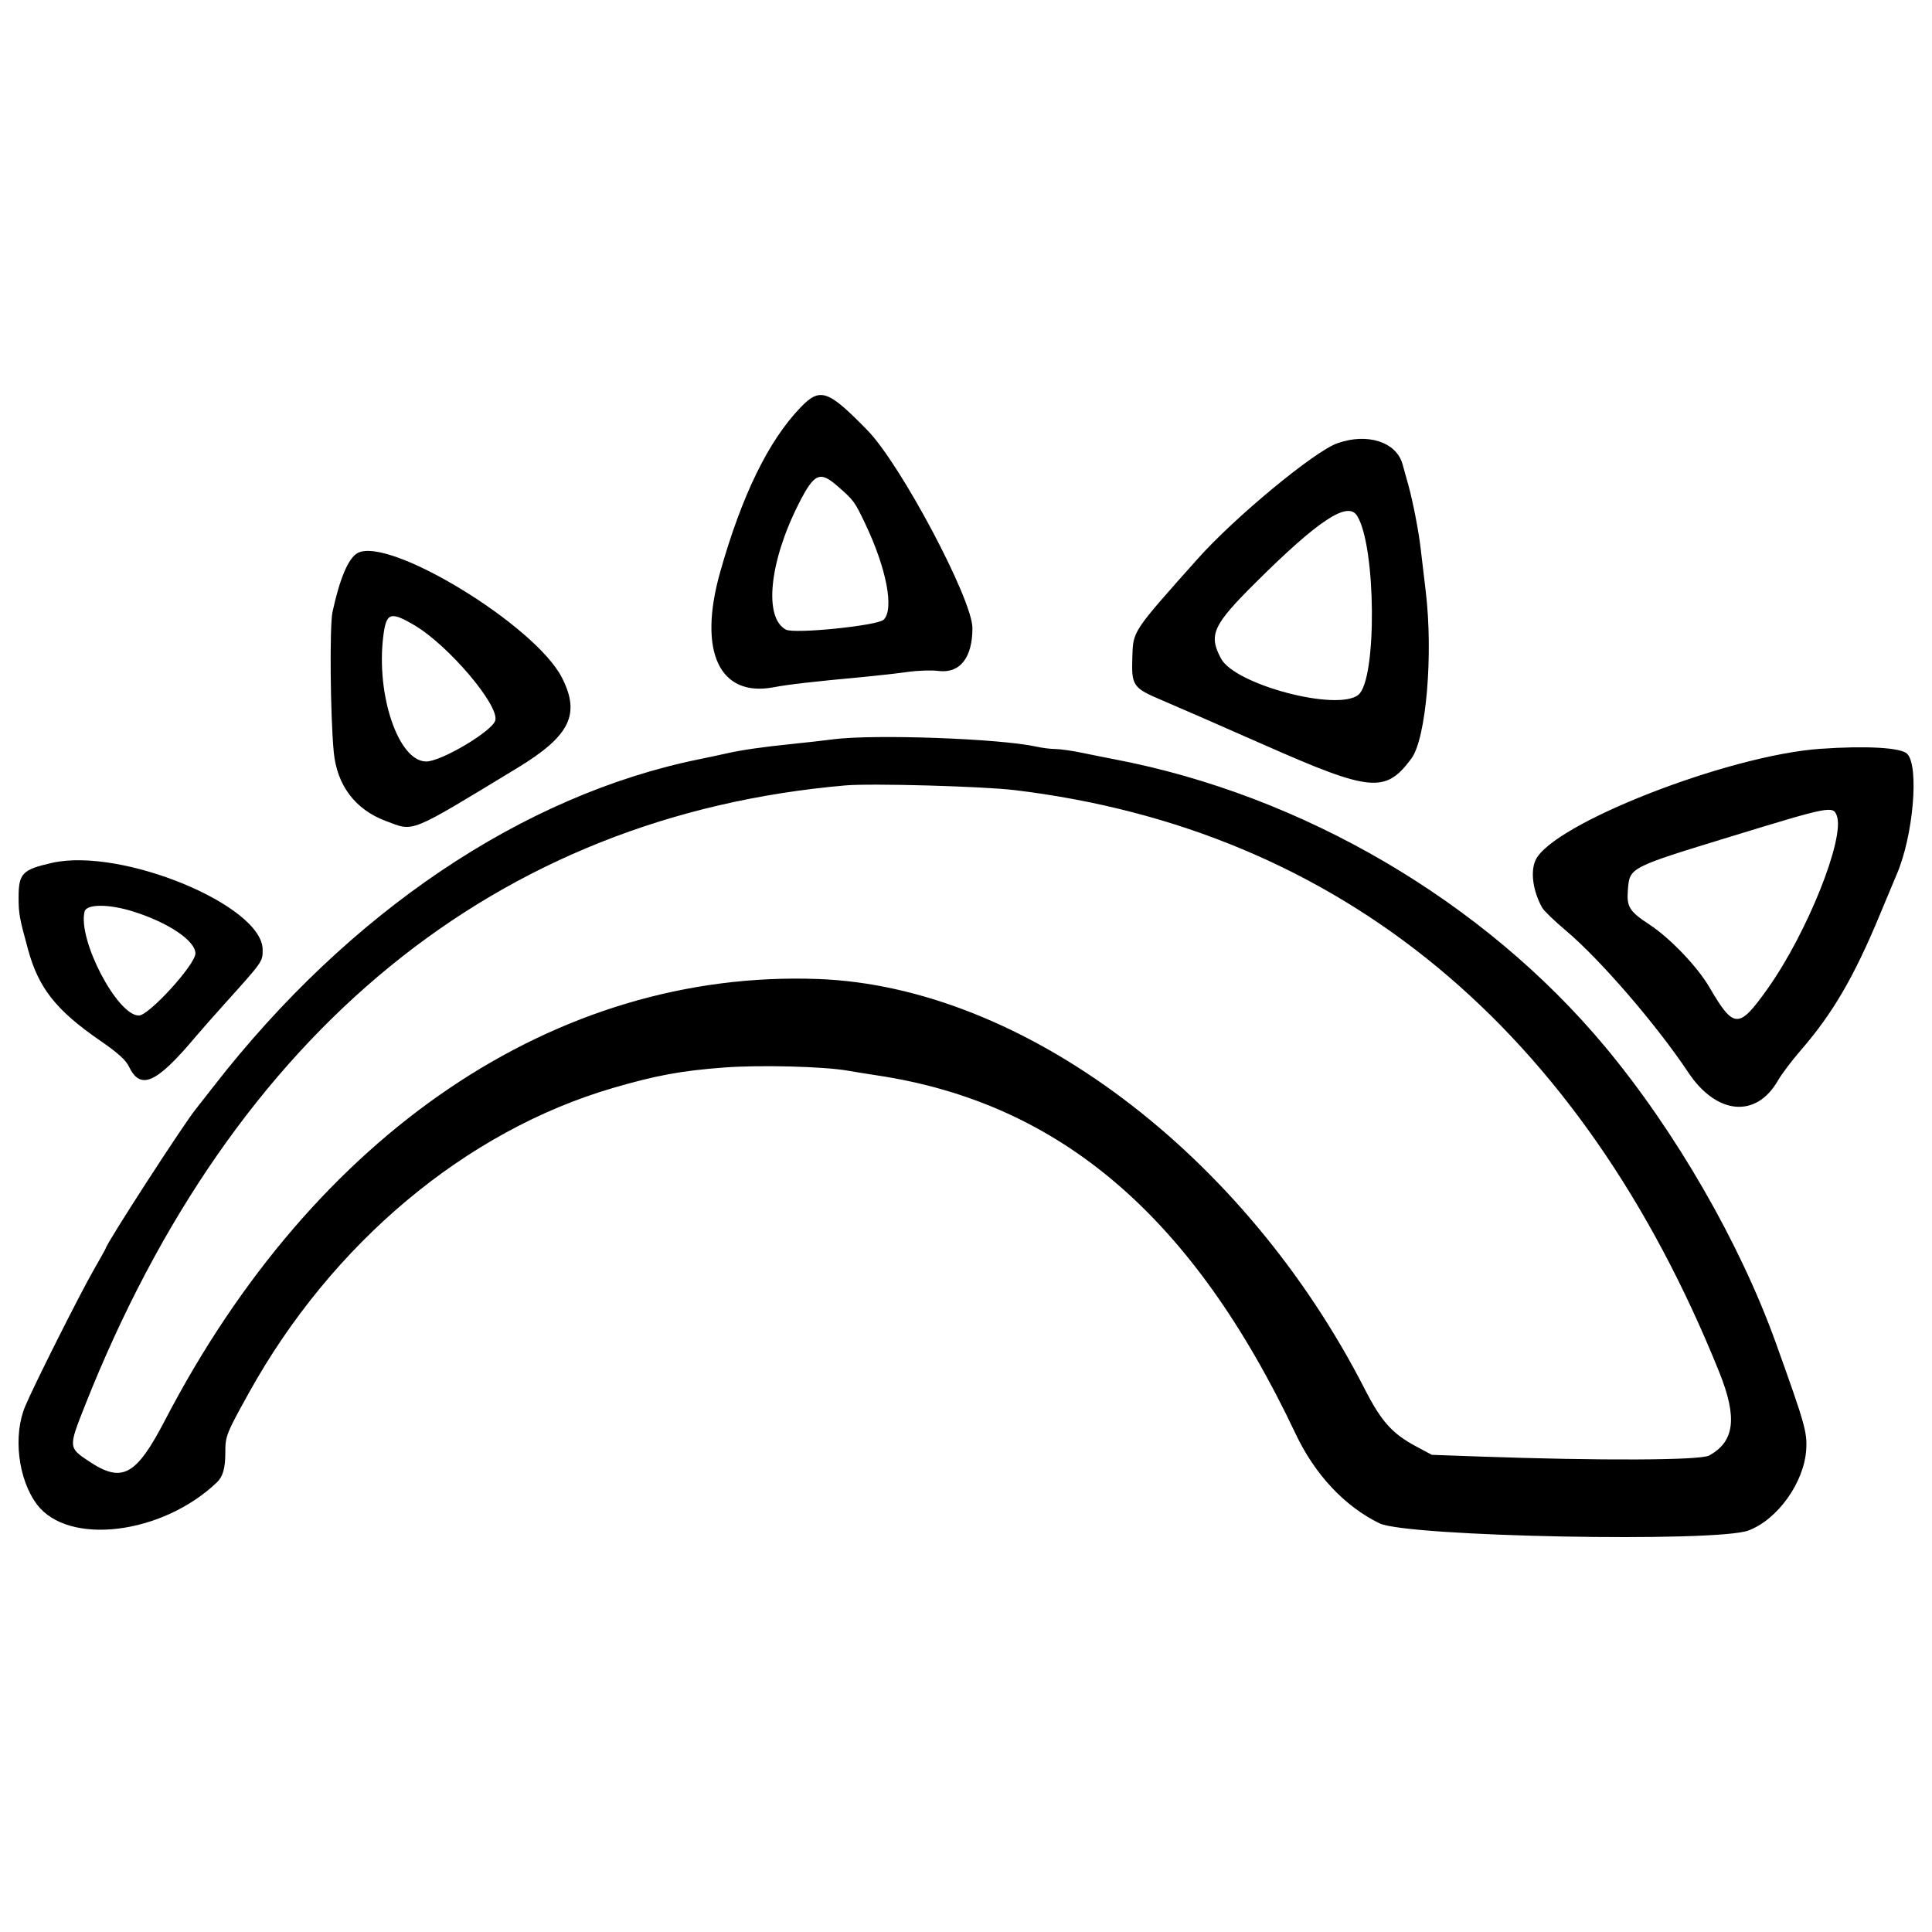 <?xml version="1.0" encoding="UTF-8" standalone="no"?>
<svg
   id="svg"
   version="1.1"
   width="400"
   height="400"
   viewBox="0, 0, 400,400"
   sodipodi:docname="unicomer.svg"
   inkscape:version="1.2.1 (0b8a7e5fb6, 2022-09-14, custom)"
   xmlns:inkscape="http://www.inkscape.org/namespaces/inkscape"
   xmlns:sodipodi="http://sodipodi.sourceforge.net/DTD/sodipodi-0.dtd"
   xmlns="http://www.w3.org/2000/svg"
   xmlns:svg="http://www.w3.org/2000/svg">
  <defs
     id="defs1555" />
  <sodipodi:namedview
     id="namedview1553"
     pagecolor="#505050"
     bordercolor="#ffffff"
     borderopacity="1"
     inkscape:showpageshadow="0"
     inkscape:pageopacity="0"
     inkscape:pagecheckerboard="1"
     inkscape:deskcolor="#505050"
     showgrid="false"
     inkscape:zoom="1.5294591"
     inkscape:cx="190.59026"
     inkscape:cy="208.24355"
     inkscape:window-width="1920"
     inkscape:window-height="985"
     inkscape:window-x="0"
     inkscape:window-y="93"
     inkscape:window-maximized="1"
     inkscape:current-layer="svg" />
  <g
     id="svgg"
     transform="matrix(1.035,0,0,1.035,-6.985,-6.985)">
    <path
       id="path0"
       d="m 166.899,88.241 c -6.423,6.663 -11.762,17.601 -16.099,32.977 -4.47,15.847 -0.157,25.08 10.744,23.003 2.952,-0.563 7.607,-1.095 18.306,-2.094 2.603,-0.243 6.411,-0.676 8.464,-0.963 2.052,-0.286 4.794,-0.38 6.094,-0.207 4.333,0.574 6.863,-2.585 6.863,-8.567 0,-5.743 -14.325,-32.733 -21.001,-39.568 -7.915,-8.104 -9.464,-8.634 -13.371,-4.582 m 107.353,7.186 c -4.629,1.65 -20.517,14.799 -27.932,23.116 -13.076,14.668 -12.888,14.388 -13.059,19.562 -0.196,5.875 0.067,6.252 6.12,8.806 2.74,1.157 11.931,5.171 20.425,8.922 21.177,9.351 24.094,9.617 29.26,2.675 2.973,-3.997 4.412,-20.806 2.873,-33.554 -0.331,-2.74 -0.782,-6.551 -1.003,-8.469 -0.4,-3.485 -1.551,-9.414 -2.463,-12.703 -0.267,-0.959 -0.793,-2.845 -1.169,-4.191 -1.247,-4.455 -7.047,-6.306 -13.051,-4.165 m -100.077,8.478 c 3.37,2.927 3.506,3.11 5.647,7.604 4.259,8.94 5.827,17.102 3.69,19.206 -1.214,1.196 -17.874,2.887 -19.558,1.986 -4.471,-2.392 -3.32,-13.594 2.592,-25.236 3.055,-6.015 4.191,-6.545 7.629,-3.561 m 104.013,5.98 c 3.836,5.954 4.045,32.809 0.28,35.858 -4.19,3.391 -24.667,-2.016 -27.471,-7.256 -2.541,-4.746 -1.661,-6.667 6.992,-15.265 12.477,-12.398 18.32,-16.255 20.199,-13.337 m -199.882,7.48 c -1.847,0.978 -3.593,5.068 -5.05,11.824 -0.594,2.761 -0.435,20.769 0.249,27.96 0.638,6.705 4.285,11.539 10.449,13.844 5.714,2.138 4.33,2.698 26.226,-10.586 10.59,-6.425 12.729,-10.744 8.972,-18.108 -5.332,-10.452 -34.533,-28.277 -40.846,-24.933 m 11.349,14.463 c 6.746,3.965 16.943,15.954 16.174,19.017 -0.533,2.125 -10.79,8.233 -13.824,8.233 -5.526,0 -10.062,-13.246 -8.585,-25.073 0.592,-4.736 1.4,-5.018 6.235,-2.178 m 83.717,22.82 c -1.781,0.234 -5.48,0.651 -8.22,0.929 -5.882,0.595 -10.112,1.208 -13.201,1.913 -1.233,0.28 -3.587,0.783 -5.231,1.116 -35.351,7.164 -70.152,30.592 -97.256,65.476 -1.706,2.196 -3.294,4.224 -3.53,4.507 -2.262,2.717 -18.027,27.082 -18.027,27.857 0,0.071 -1.08,2.011 -2.399,4.312 -2.83,4.933 -11.784,22.746 -13.7,27.253 -2.49,5.856 -1.45,14.645 2.328,19.676 6.257,8.337 25.04,6.045 35.985,-4.39 1.217,-1.161 1.698,-2.84 1.698,-5.933 0,-3.361 0.162,-3.772 4.725,-12.001 16.598,-29.932 43.394,-52.372 72.807,-60.972 8.648,-2.529 13.774,-3.47 22.35,-4.104 7.186,-0.532 19.811,-0.203 24.659,0.643 1.507,0.262 4.085,0.678 5.729,0.924 36.707,5.492 63.255,28.205 83.836,71.728 3.853,8.148 9.845,14.534 16.793,17.899 5.516,2.671 67.376,3.863 73.808,1.421 5.819,-2.208 11.088,-9.571 11.528,-16.104 0.237,-3.521 -0.223,-5.144 -6.085,-21.454 -7.182,-19.98 -20.076,-42.337 -34.159,-59.227 -24.247,-29.079 -60.501,-50.312 -98.146,-57.482 -1.507,-0.286 -4.393,-0.866 -6.413,-1.285 -2.02,-0.42 -4.426,-0.763 -5.348,-0.763 -0.922,0 -2.632,-0.213 -3.8,-0.472 -7.318,-1.627 -32.578,-2.537 -40.733,-1.468 m 197.523,1.893 c -18.501,1.293 -53.687,15.056 -56.983,22.289 -1.055,2.315 -0.509,6.193 1.335,9.498 0.339,0.607 2.488,2.679 4.776,4.607 6.837,5.756 18.112,18.831 24.446,28.344 5.664,8.509 13.604,9.215 17.951,1.598 0.714,-1.25 2.755,-3.955 4.538,-6.01 6.428,-7.411 10.686,-14.717 15.88,-27.248 1.568,-3.782 3.048,-7.324 3.288,-7.872 3.338,-7.604 4.579,-21.749 2.126,-24.208 -1.24,-1.243 -8.146,-1.639 -17.359,-0.996 m -161.157,8.263 c 65.078,7.861 113.253,47.661 140.927,116.421 3.671,9.125 3.09,13.891 -2.035,16.69 -1.764,0.963 -21.747,1.05 -45.735,0.202 l -9.714,-0.344 -3.171,-1.696 c -4.771,-2.553 -6.939,-4.974 -10.25,-11.445 -24.162,-47.237 -68.574,-80.551 -109.377,-82.044 -52.345,-1.917 -100.722,30.767 -130.614,88.245 -5.811,11.171 -8.59,12.666 -15.266,8.207 -4.063,-2.714 -4.066,-2.765 -0.795,-11.029 29.721,-75.085 82.422,-118.084 152.155,-124.148 5.159,-0.448 27.515,0.173 33.875,0.942 m 164.441,5.106 c 1.684,4.43 -5.897,23.42 -13.795,34.553 -5.816,8.197 -6.781,8.177 -11.692,-0.24 -2.382,-4.082 -7.826,-9.781 -11.921,-12.48 -4.141,-2.727 -4.664,-3.578 -4.371,-7.111 0.362,-4.363 0.316,-4.339 20.562,-10.537 19.883,-6.088 20.451,-6.2 21.218,-4.183 m -356.982,9.434 c -5.973,1.339 -6.725,2.112 -6.725,6.918 0,3.239 0.154,4.091 1.891,10.428 2.127,7.766 5.629,12.173 14.561,18.321 3.389,2.333 4.99,3.781 5.601,5.061 2.314,4.851 5.487,3.439 13.363,-5.947 0.919,-1.096 3.589,-4.122 5.932,-6.725 7.548,-8.385 7.472,-8.277 7.472,-10.667 0,-8.861 -28.189,-20.506 -42.095,-17.39 m 16.014,9.682 c 7.113,2.193 12.631,5.885 12.631,8.449 0,2.219 -9.291,12.417 -11.313,12.417 -4.327,0 -12.246,-15.163 -10.863,-20.798 0.372,-1.514 4.753,-1.546 9.545,-0.067"
       stroke="none"
       fill="#ee1b2d"
       fill-rule="evenodd"
       style="fill:#000000;fill-opacity:1;stroke-width:1.245" />
  </g>
</svg>
